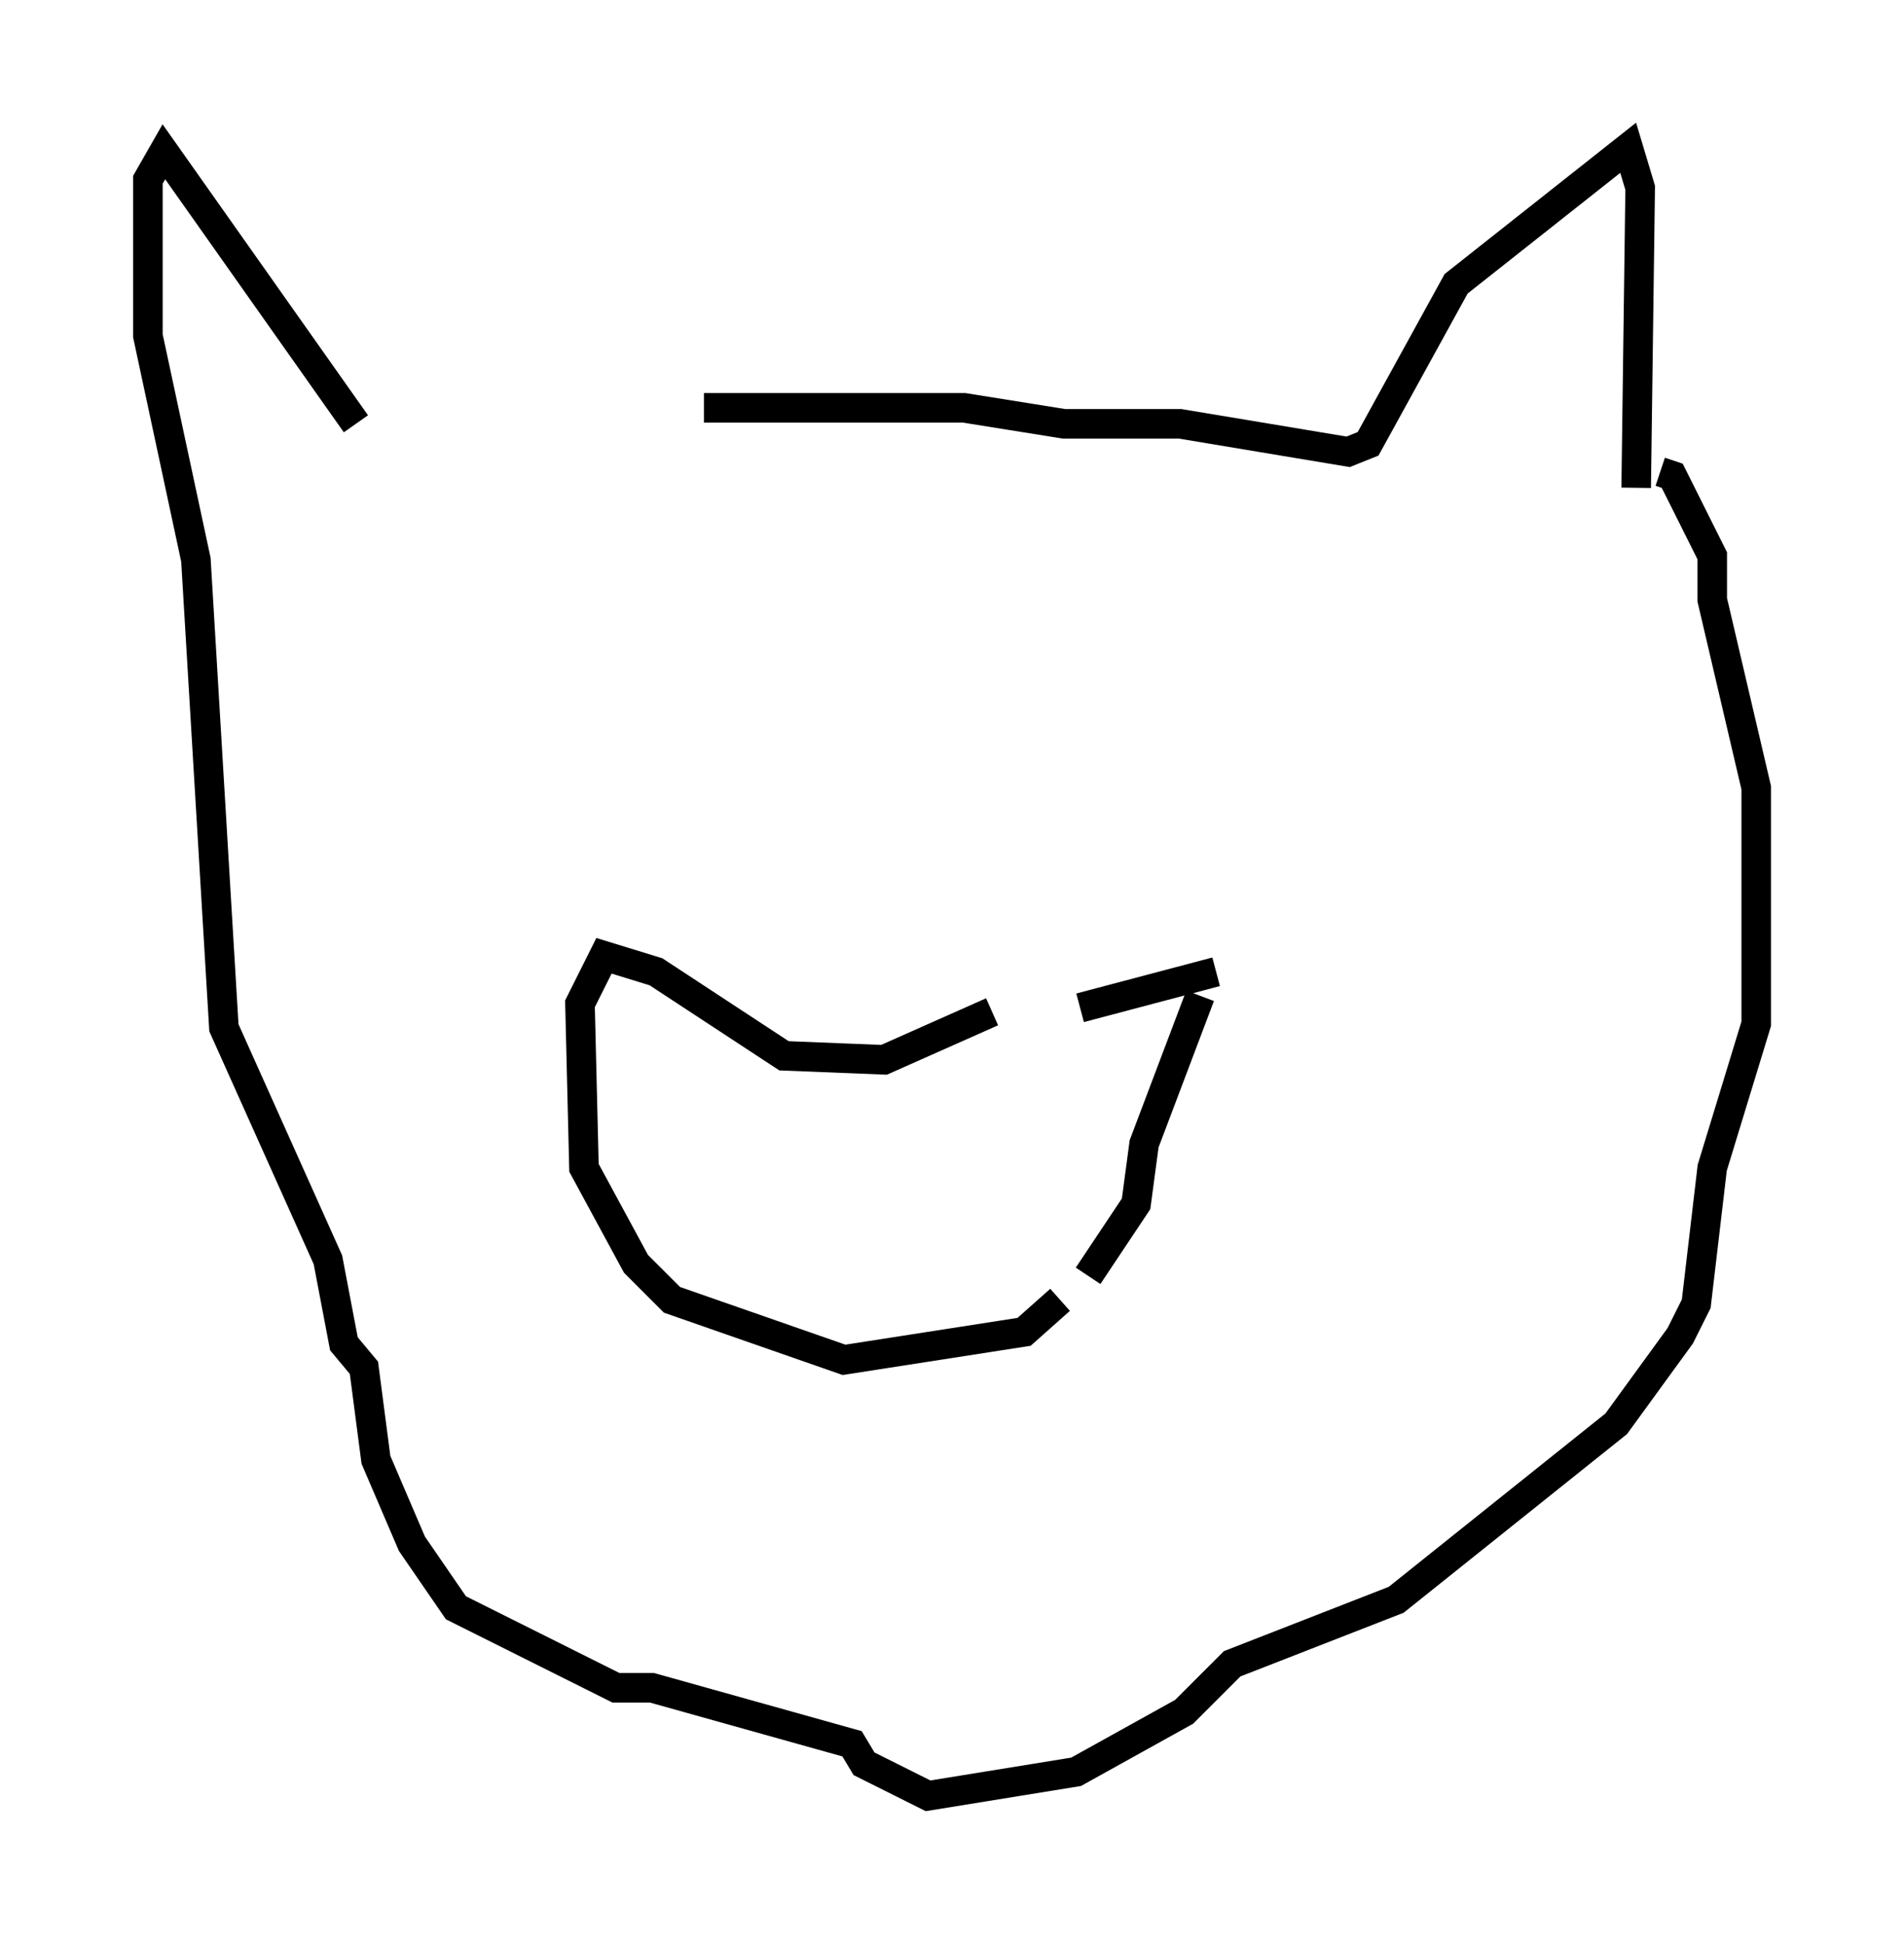 <?xml version="1.0" encoding="utf-8" ?>
<svg baseProfile="full" height="65.75" version="1.1" width="64.397" xmlns="http://www.w3.org/2000/svg" xmlns:ev="http://www.w3.org/2001/xml-events" xmlns:xlink="http://www.w3.org/1999/xlink"><defs /><rect fill="white" height="65.75" width="64.397" x="0" y="0" /><path d="M12.713, 15.69 m11.096, -1.894 l8.796, 0.0 3.383, 0.541 l3.924, 0.0 5.683, 0.947 l0.677, -0.271 2.977, -5.413 l5.819, -4.601 0.406, 1.353 l-0.135, 10.149 m-43.301, -2.165 l-6.495, -9.202 -0.541, 0.947 l0.0, 5.277 1.624, 7.578 l0.947, 15.832 3.518, 7.848 l0.541, 2.842 0.677, 0.812 l0.406, 3.112 1.218, 2.842 l1.488, 2.165 5.413, 2.706 l1.218, 0.0 6.766, 1.894 l0.406, 0.677 2.165, 1.083 l5.007, -0.812 3.654, -2.03 l1.624, -1.624 5.548, -2.165 l7.442, -5.954 2.165, -2.977 l0.541, -1.083 0.541, -4.601 l1.488, -4.871 0.0, -7.984 l-1.488, -6.36 0.0, -1.488 l-1.353, -2.706 -0.406, -0.135 m-15.02, 16.915 l-4.601, 1.218 m-2.977, 0.135 l-3.654, 1.624 -3.383, -0.135 l-4.33, -2.842 -1.759, -0.541 l-0.812, 1.624 0.135, 5.548 l1.759, 3.248 1.218, 1.218 l5.819, 2.03 6.089, -0.947 l1.218, -1.083 m0.947, -0.812 l1.624, -2.436 0.271, -2.03 l1.894, -5.007 m-9.472, 5.954 " fill="none" stroke="black" stroke-width="1" /></svg>